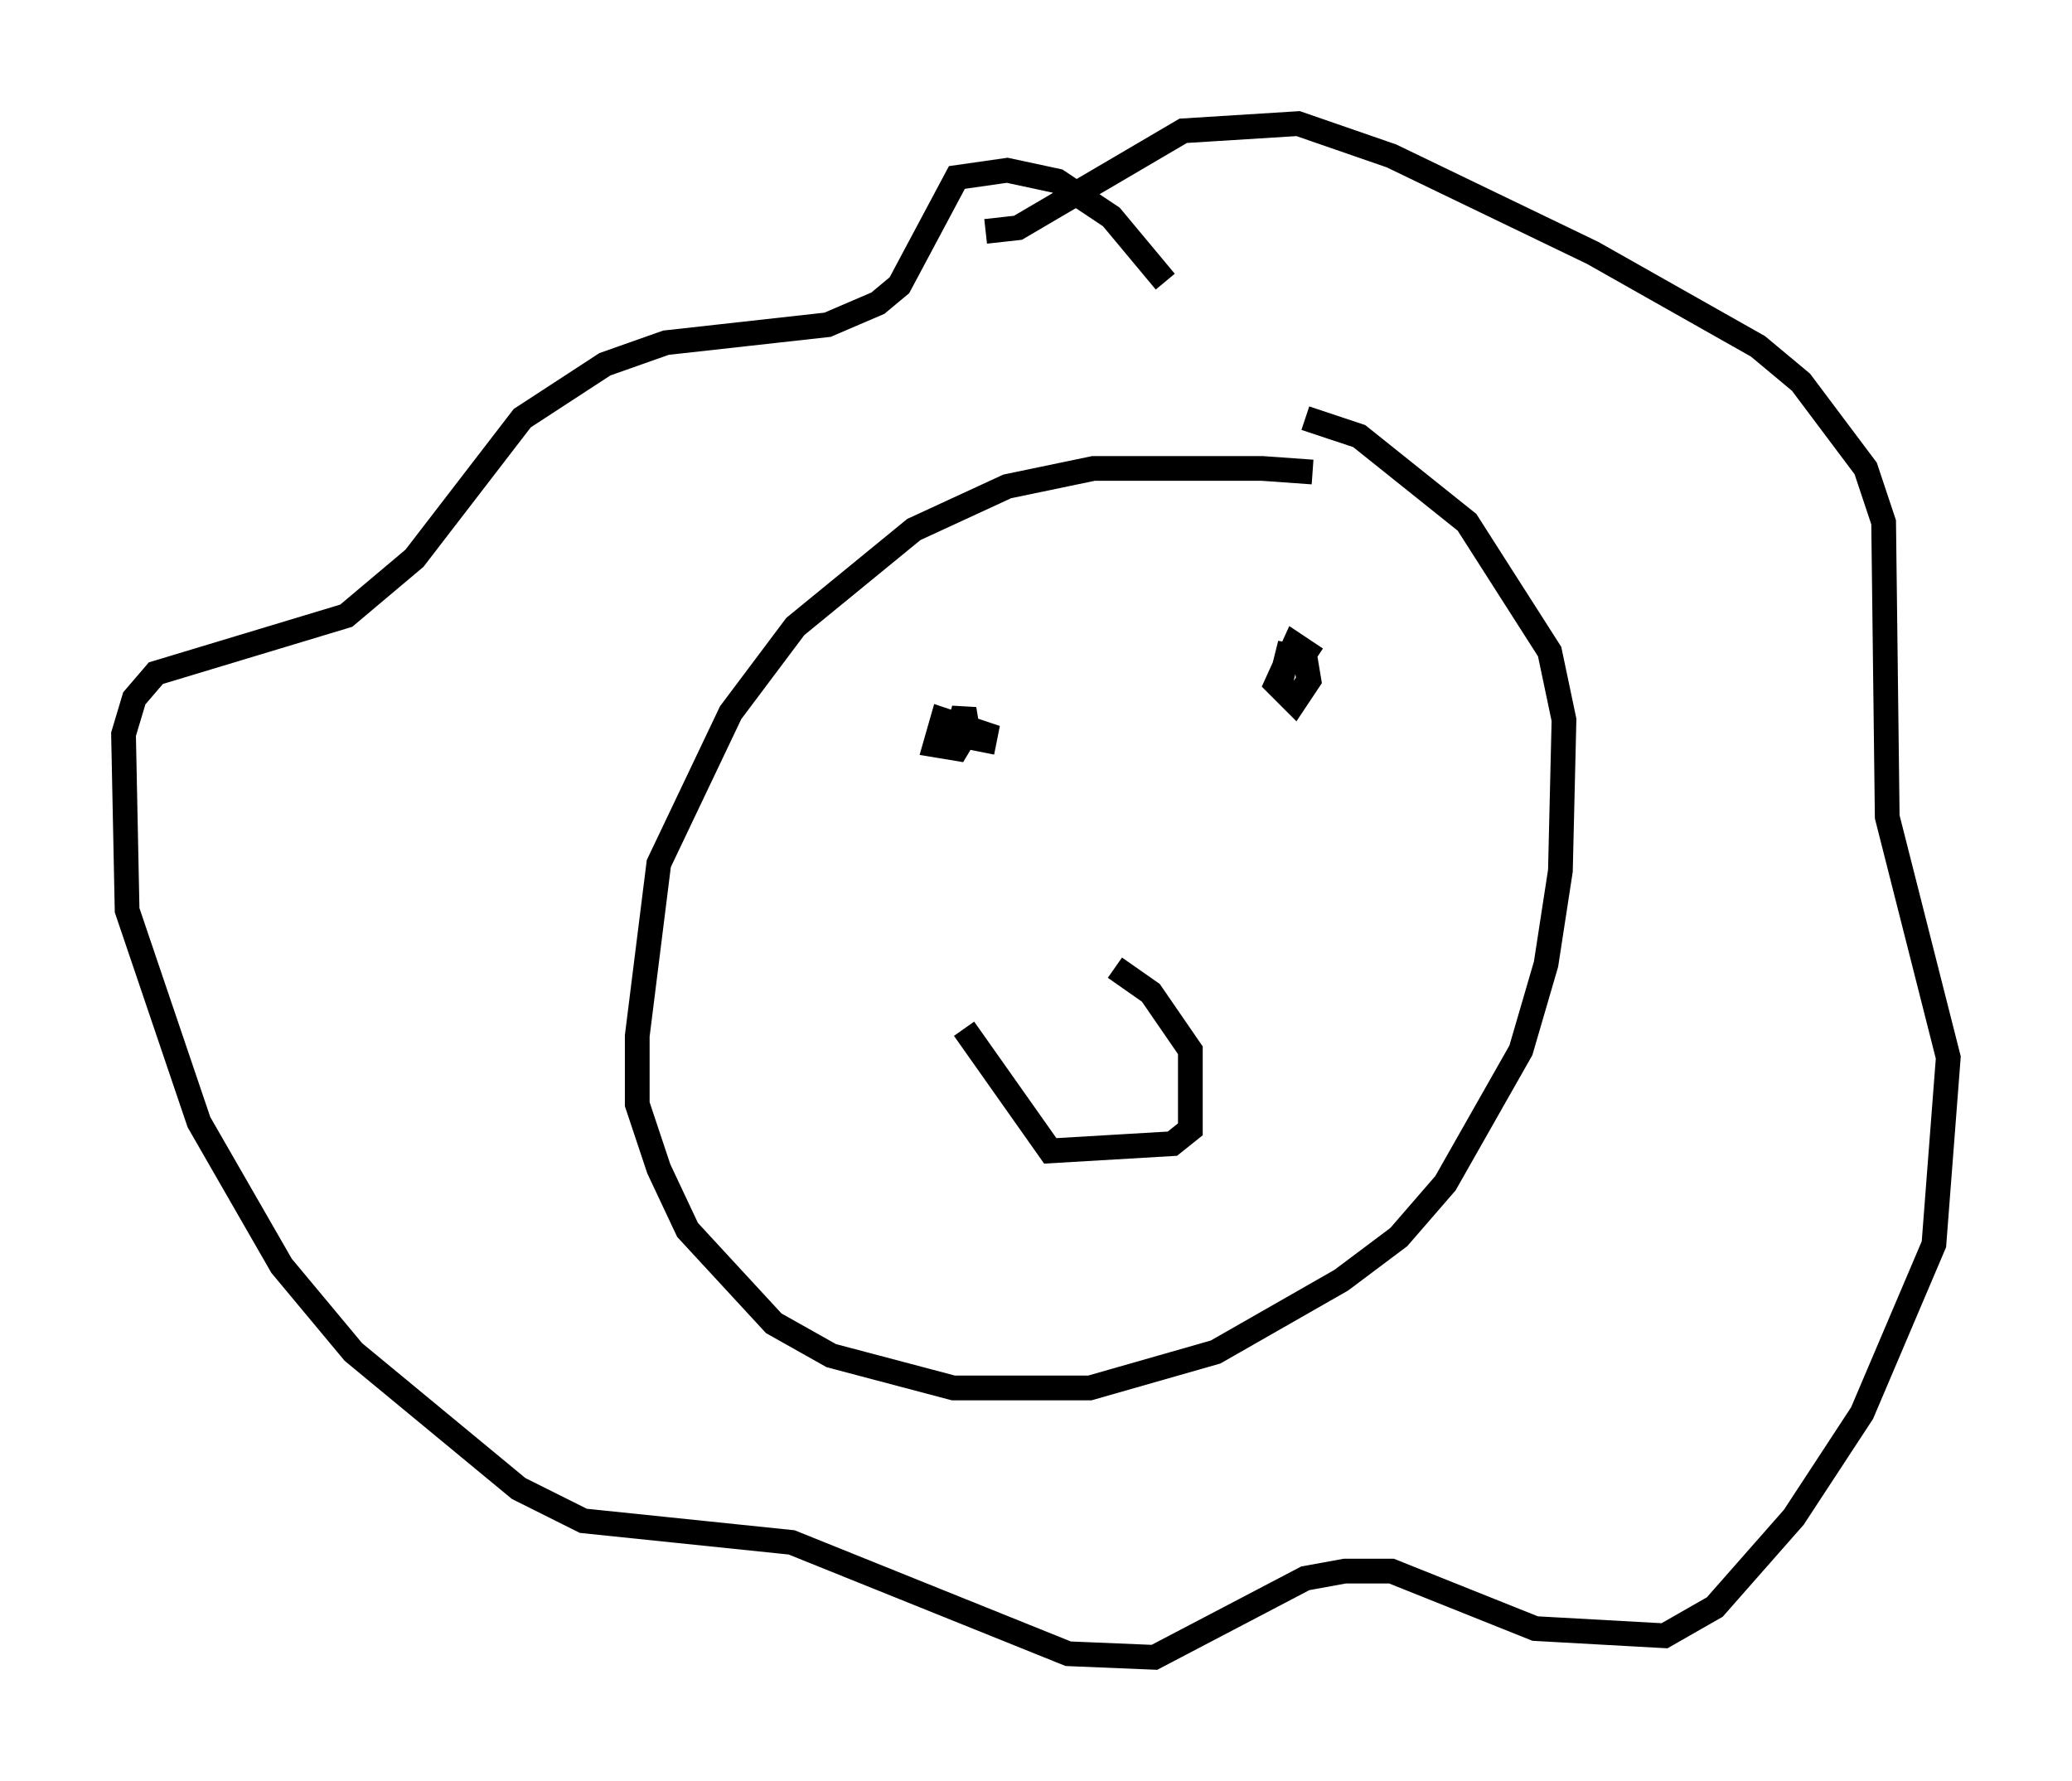 <?xml version="1.0" encoding="utf-8" ?>
<svg baseProfile="full" height="72.022" version="1.1" width="83.788" xmlns="http://www.w3.org/2000/svg" xmlns:ev="http://www.w3.org/2001/xml-events" xmlns:xlink="http://www.w3.org/1999/xlink"><defs /><rect fill="white" height="72.022" width="83.788" x="0" y="0" /><path d="M53.95, 19.67 m-0.872, -0.581 l-2.034, -0.145 -6.827, 0.0 l-3.486, 0.726 -3.777, 1.743 l-4.793, 3.922 -2.615, 3.486 l-2.905, 6.101 -0.872, 6.972 l0.0, 2.76 0.872, 2.615 l1.162, 2.469 3.486, 3.777 l2.324, 1.307 4.939, 1.307 l5.52, 0.0 5.084, -1.453 l5.084, -2.905 2.324, -1.743 l1.888, -2.179 3.05, -5.374 l1.017, -3.486 0.581, -3.777 l0.145, -6.101 -0.581, -2.76 l-3.341, -5.229 -4.358, -3.486 l-2.179, -0.726 m-5.665, -5.52 l-2.179, -2.615 -2.179, -1.453 l-2.034, -0.436 -2.034, 0.291 l-2.324, 4.358 -0.872, 0.726 l-2.034, 0.872 -6.536, 0.726 l-2.469, 0.872 -3.341, 2.179 l-4.358, 5.665 -2.76, 2.324 l-7.698, 2.324 -0.872, 1.017 l-0.436, 1.453 0.145, 7.117 l2.905, 8.57 3.341, 5.81 l2.905, 3.486 6.682, 5.52 l2.615, 1.307 8.425, 0.872 l11.184, 4.503 3.486, 0.145 l6.101, -3.196 1.598, -0.291 l1.888, 0.0 5.81, 2.324 l5.229, 0.291 2.034, -1.162 l3.196, -3.631 2.76, -4.212 l2.905, -6.827 0.581, -7.553 l-2.469, -9.732 -0.145, -11.911 l-0.726, -2.179 -2.615, -3.486 l-1.743, -1.453 -6.682, -3.777 l-8.134, -3.922 -3.777, -1.307 l-4.648, 0.291 -6.682, 3.922 l-1.307, 0.145 m13.363, 17.285 l-0.872, -0.581 -0.726, 1.598 l0.726, 0.726 0.581, -0.872 l-0.145, -0.872 -0.726, -0.145 l-0.291, 1.162 m-12.056, 2.76 l0.145, -0.726 -1.743, -0.581 l-0.291, 1.017 0.872, 0.145 l0.436, -0.726 -0.145, -0.872 l-0.291, 1.017 m6.391, 9.441 l1.453, 1.017 1.598, 2.324 l0.0, 3.196 -0.726, 0.581 l-4.939, 0.291 -3.486, -4.939 " fill="none" stroke="black" stroke-width="1" /></svg>